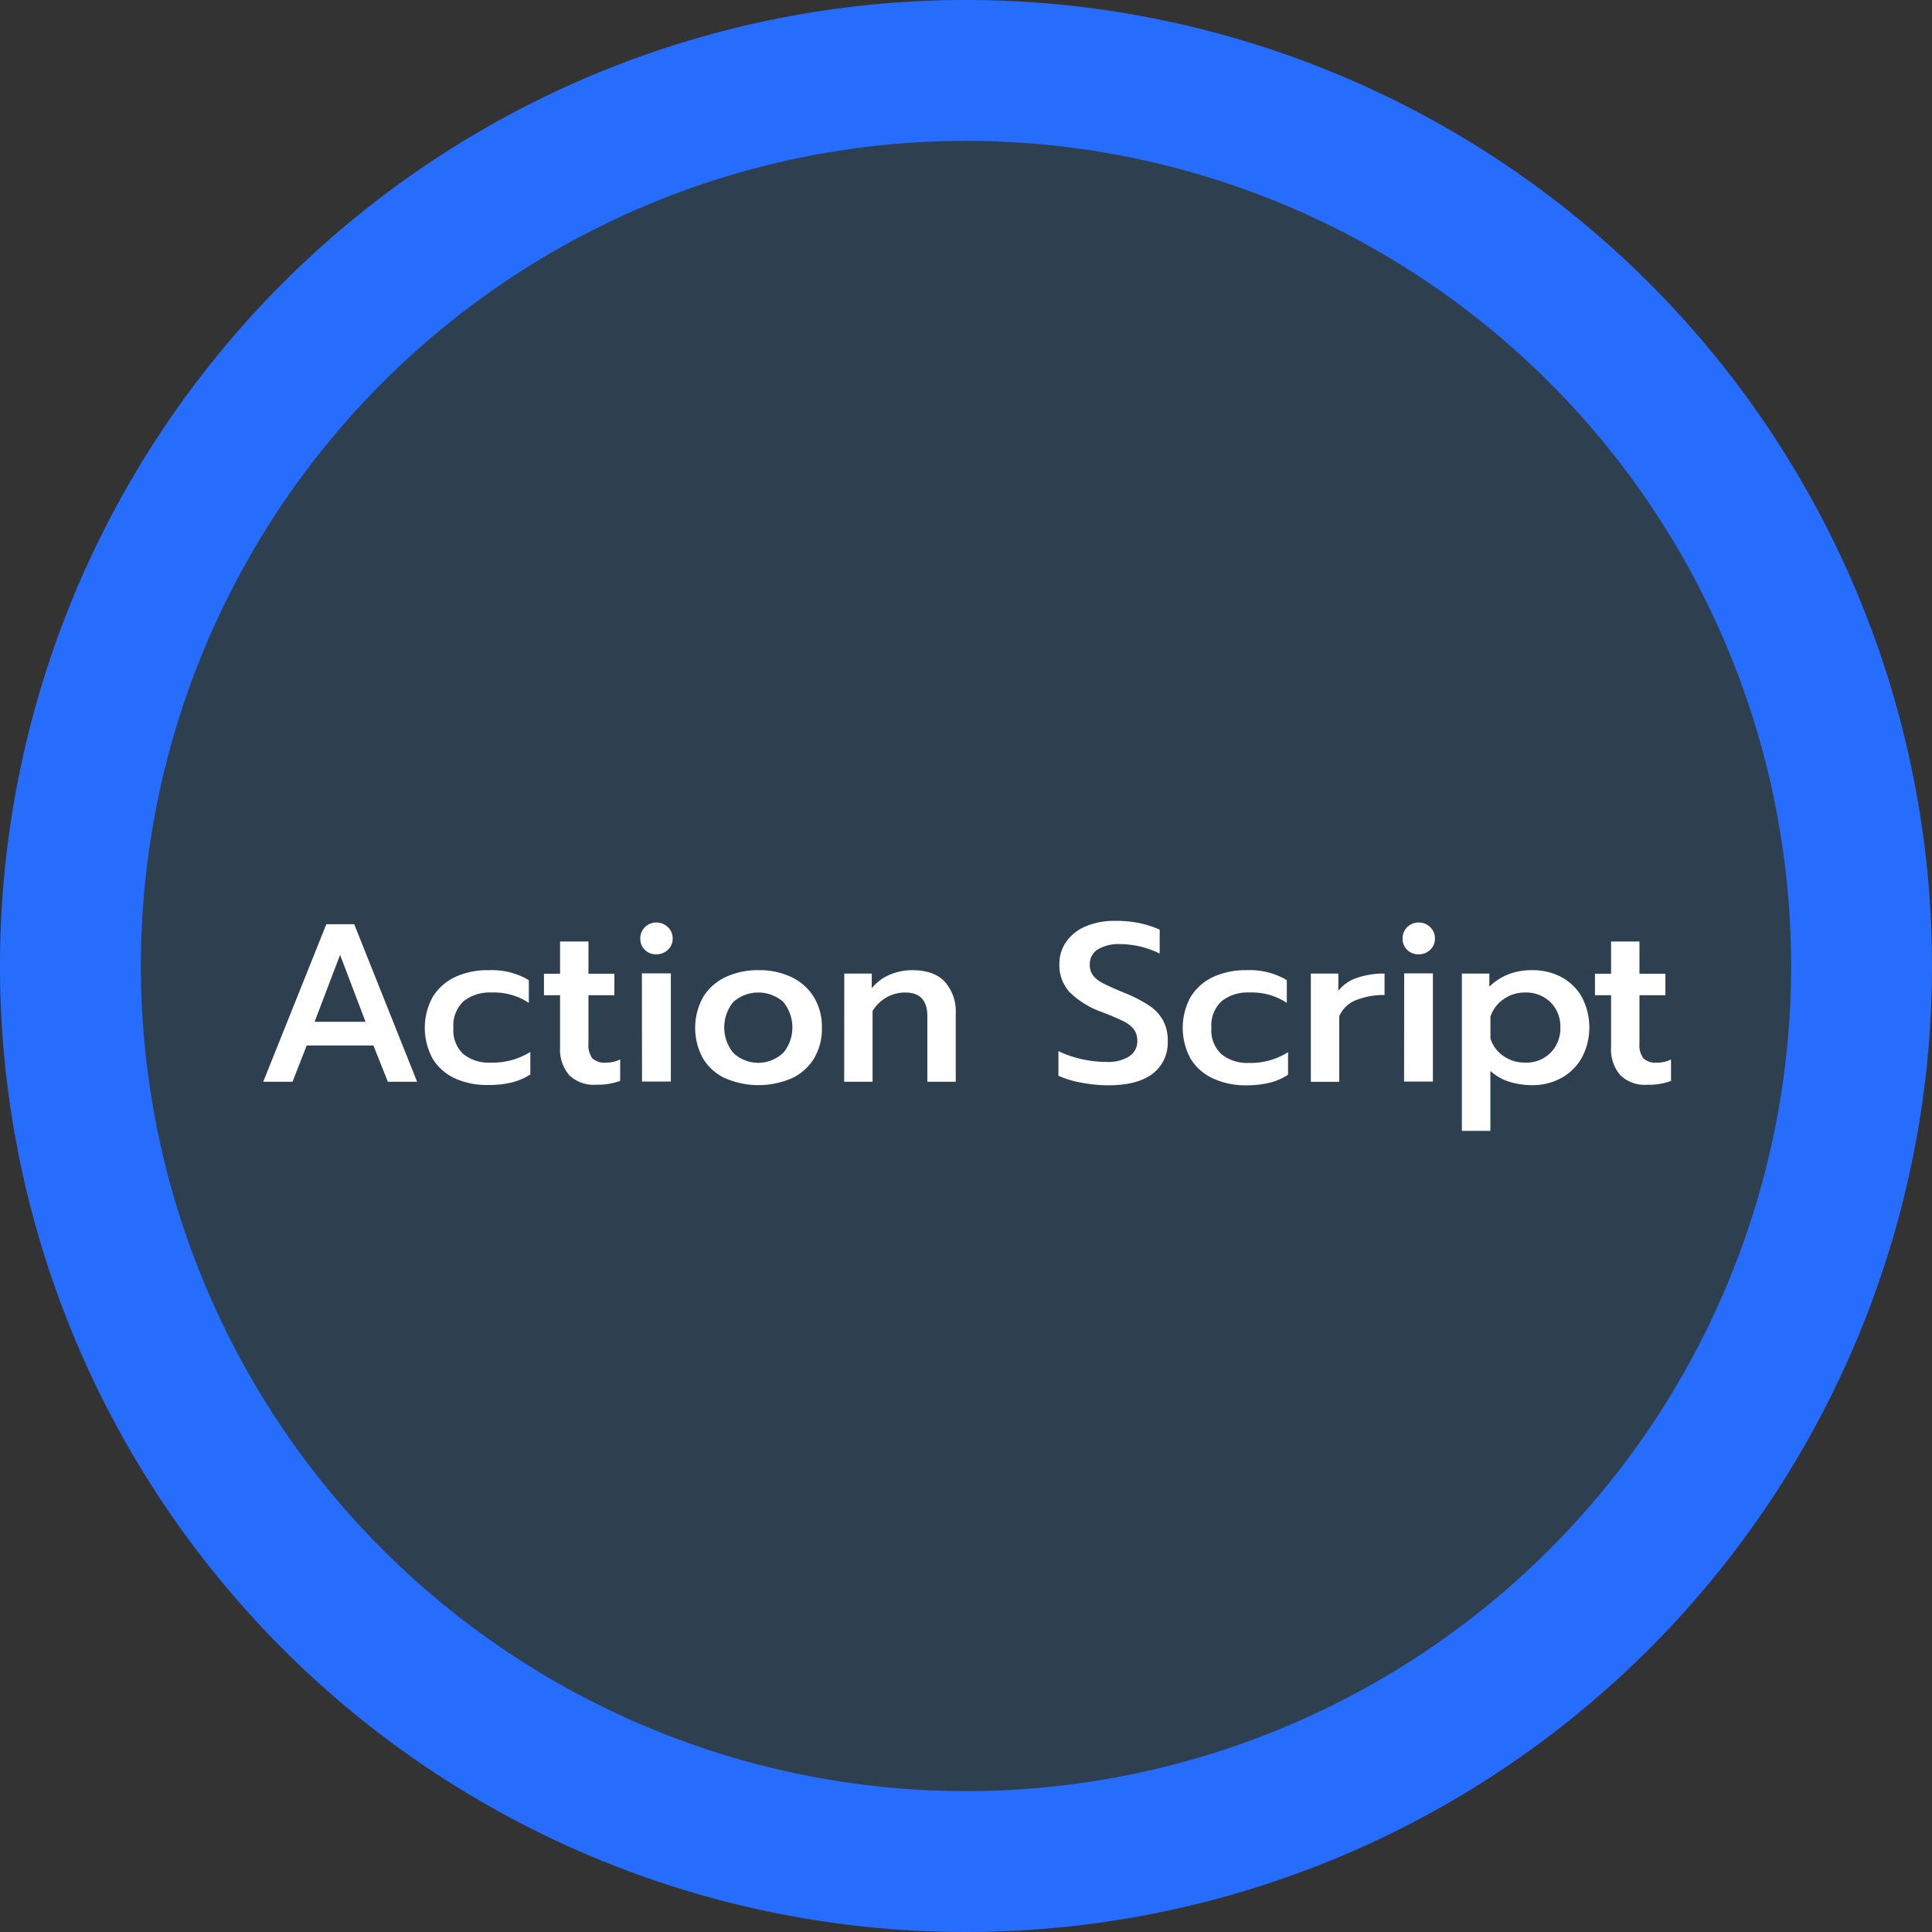 <svg xmlns="http://www.w3.org/2000/svg" viewBox="0 0 360 360"><rect x="0" y="0" width="360" height="360" fill="#333333" stroke="none"/><defs><style>.cls-1{fill:#266dfe;}.cls-2{fill:#2e4050;}.cls-3{fill:#fff;}</style></defs><g id="Layer_2" data-name="Layer 2"><g id="Layer_1-2" data-name="Layer 1"><path class="cls-1" d="M360,180A180,180,0,1,1,180,0,180,180,0,0,1,360,180Z"/><path class="cls-2" d="M333.75,180A153.75,153.75,0,1,1,180,26.25,153.75,153.75,0,0,1,333.75,180Z"/><path class="cls-3" d="M60.81,172.21H66l11.72,29.36H72.27l-2.69-6.76H57.15l-2.64,6.76H49.05Zm7.3,18.19-4.74-12.48L58.62,190.4Z"/><path class="cls-3" d="M84.77,200.94a9.5,9.5,0,0,1-4.14-3.65,12,12,0,0,1,0-11.53,9.78,9.78,0,0,1,4.16-3.7,14.33,14.33,0,0,1,6.24-1.28,13.51,13.51,0,0,1,7.51,1.85v4.24a11.76,11.76,0,0,0-7-1.93,7.73,7.73,0,0,0-5.14,1.61,6.15,6.15,0,0,0-1.91,5,6,6,0,0,0,1.91,4.92A7.65,7.65,0,0,0,91.51,198a13,13,0,0,0,7.31-2v4.2a11.19,11.19,0,0,1-3.43,1.49,18.26,18.26,0,0,1-4.43.48A14.31,14.31,0,0,1,84.77,200.94Z"/><path class="cls-3" d="M106.08,200.35a7.34,7.34,0,0,1-1.72-5.21v-9.7h-3v-4h3v-6h5.29v6h4.83v4h-4.83v9a4.2,4.2,0,0,0,.71,2.75A3.36,3.36,0,0,0,113,198a5.87,5.87,0,0,0,2.56-.59v4a12.13,12.13,0,0,1-4.41.71A6.57,6.57,0,0,1,106.08,200.35Z"/><path class="cls-3" d="M120.17,177a2.83,2.83,0,0,1-.86-2.1,2.94,2.94,0,0,1,3-3,3,3,0,0,1,2.14.86,2.84,2.84,0,0,1,.89,2.12,2.78,2.78,0,0,1-.89,2.1,3,3,0,0,1-2.14.84A2.91,2.91,0,0,1,120.17,177Zm-.56,4.37H125v20.16h-5.37Z"/><path class="cls-3" d="M135.12,200.92a9.59,9.59,0,0,1-4.13-3.7,11.85,11.85,0,0,1,0-11.38,9.71,9.71,0,0,1,4.14-3.74,14,14,0,0,1,6.22-1.32,13.79,13.79,0,0,1,6.19,1.32,9.83,9.83,0,0,1,4.14,3.74,10.64,10.64,0,0,1,1.47,5.65,10.81,10.81,0,0,1-1.47,5.73,9.61,9.61,0,0,1-4.14,3.7,15.63,15.63,0,0,1-12.39,0Zm10.82-4.71a7.49,7.49,0,0,0,0-9.53,7.06,7.06,0,0,0-9.28,0,7.49,7.49,0,0,0,0,9.53,6.75,6.75,0,0,0,9.24,0Z"/><path class="cls-3" d="M157.32,181.41h5.12v2.73a8.69,8.69,0,0,1,3.41-2.54,10.63,10.63,0,0,1,4.15-.82q4.08,0,6.09,2.2a8.33,8.33,0,0,1,2,5.86v12.73h-5.29V189.35c0-2.94-1.38-4.41-4.12-4.41a7,7,0,0,0-3.4.86,7.27,7.27,0,0,0-2.69,2.58v13.19h-5.29Z"/><path class="cls-3" d="M201.4,201.72a17.16,17.16,0,0,1-4.18-1.28v-4.58a20.32,20.32,0,0,0,4.41,1.51,21,21,0,0,0,4.53.5,7.34,7.34,0,0,0,4.29-1.05,3.36,3.36,0,0,0,1.47-2.89,3.49,3.49,0,0,0-.67-2.17,5.68,5.68,0,0,0-2-1.51c-.87-.43-2.2-1-4-1.7a16.22,16.22,0,0,1-6-3.74,7.39,7.39,0,0,1-1.85-5.12,7.15,7.15,0,0,1,1.3-4.24,8.33,8.33,0,0,1,3.66-2.86,13.63,13.63,0,0,1,5.41-1,22.19,22.19,0,0,1,4.48.4,18.88,18.88,0,0,1,3.84,1.24v4.45a16.94,16.94,0,0,0-7.39-1.76,7.5,7.5,0,0,0-4.16,1,3.18,3.18,0,0,0-1.47,2.8,3.22,3.22,0,0,0,.67,2.12,5.51,5.51,0,0,0,1.79,1.38c.74.38,2.08,1,4,1.79a25.46,25.46,0,0,1,4.64,2.39,8.05,8.05,0,0,1,2.56,2.76,7.81,7.81,0,0,1,.86,3.84,7.24,7.24,0,0,1-2.81,6.07q-2.82,2.16-8.32,2.16A27.62,27.62,0,0,1,201.4,201.72Z"/><path class="cls-3" d="M226,200.94a9.5,9.5,0,0,1-4.14-3.65,12,12,0,0,1,0-11.53,9.78,9.78,0,0,1,4.16-3.7,14.33,14.33,0,0,1,6.24-1.28,13.57,13.57,0,0,1,7.52,1.85v4.24a11.79,11.79,0,0,0-7-1.93,7.73,7.73,0,0,0-5.14,1.61,6.15,6.15,0,0,0-1.91,5,6,6,0,0,0,1.91,4.92,7.65,7.65,0,0,0,5.06,1.59,13,13,0,0,0,7.31-2v4.2a11.24,11.24,0,0,1-3.42,1.49,18.41,18.41,0,0,1-4.44.48A14.34,14.34,0,0,1,226,200.94Z"/><path class="cls-3" d="M244.26,181.41h5.12v3.23a7.15,7.15,0,0,1,3.47-2.43,15.32,15.32,0,0,1,5.14-.8v4a13.65,13.65,0,0,0-5.31.95,5.6,5.6,0,0,0-3.13,3v12.22h-5.29Z"/><path class="cls-3" d="M262.21,177a2.83,2.83,0,0,1-.86-2.1,2.94,2.94,0,0,1,3-3,3,3,0,0,1,2.15.86,2.87,2.87,0,0,1,.88,2.12,2.81,2.81,0,0,1-.88,2.1,3,3,0,0,1-2.15.84A2.93,2.93,0,0,1,262.21,177Zm-.56,4.37H267v20.16h-5.37Z"/><path class="cls-3" d="M272.4,181.41h5.12v2.44a10.82,10.82,0,0,1,3.57-2.31,11.92,11.92,0,0,1,4.41-.76A11.25,11.25,0,0,1,291,182.1a9.51,9.51,0,0,1,3.78,3.74,12.11,12.11,0,0,1,0,11.19,9.73,9.73,0,0,1-3.78,3.8,11,11,0,0,1-5.48,1.37,14.35,14.35,0,0,1-4.35-.65,9.31,9.31,0,0,1-3.46-2v11.17H272.4Zm16.5,14.78a6.42,6.42,0,0,0,1.85-4.74,6.32,6.32,0,0,0-1.85-4.71,6.46,6.46,0,0,0-4.7-1.8,6.85,6.85,0,0,0-4,1.22,6.38,6.38,0,0,0-2.48,3.27v4.08a6.22,6.22,0,0,0,2.46,3.29A6.91,6.91,0,0,0,284.2,198,6.34,6.34,0,0,0,288.9,196.19Z"/><path class="cls-3" d="M301.92,200.35a7.39,7.39,0,0,1-1.72-5.21v-9.7h-3v-4h3v-6h5.29v6h4.83v4h-4.83v9a4.14,4.14,0,0,0,.72,2.75,3.32,3.32,0,0,0,2.6.82,5.87,5.87,0,0,0,2.56-.59v4a12.13,12.13,0,0,1-4.41.71A6.57,6.57,0,0,1,301.92,200.35Z"/></g></g></svg>
